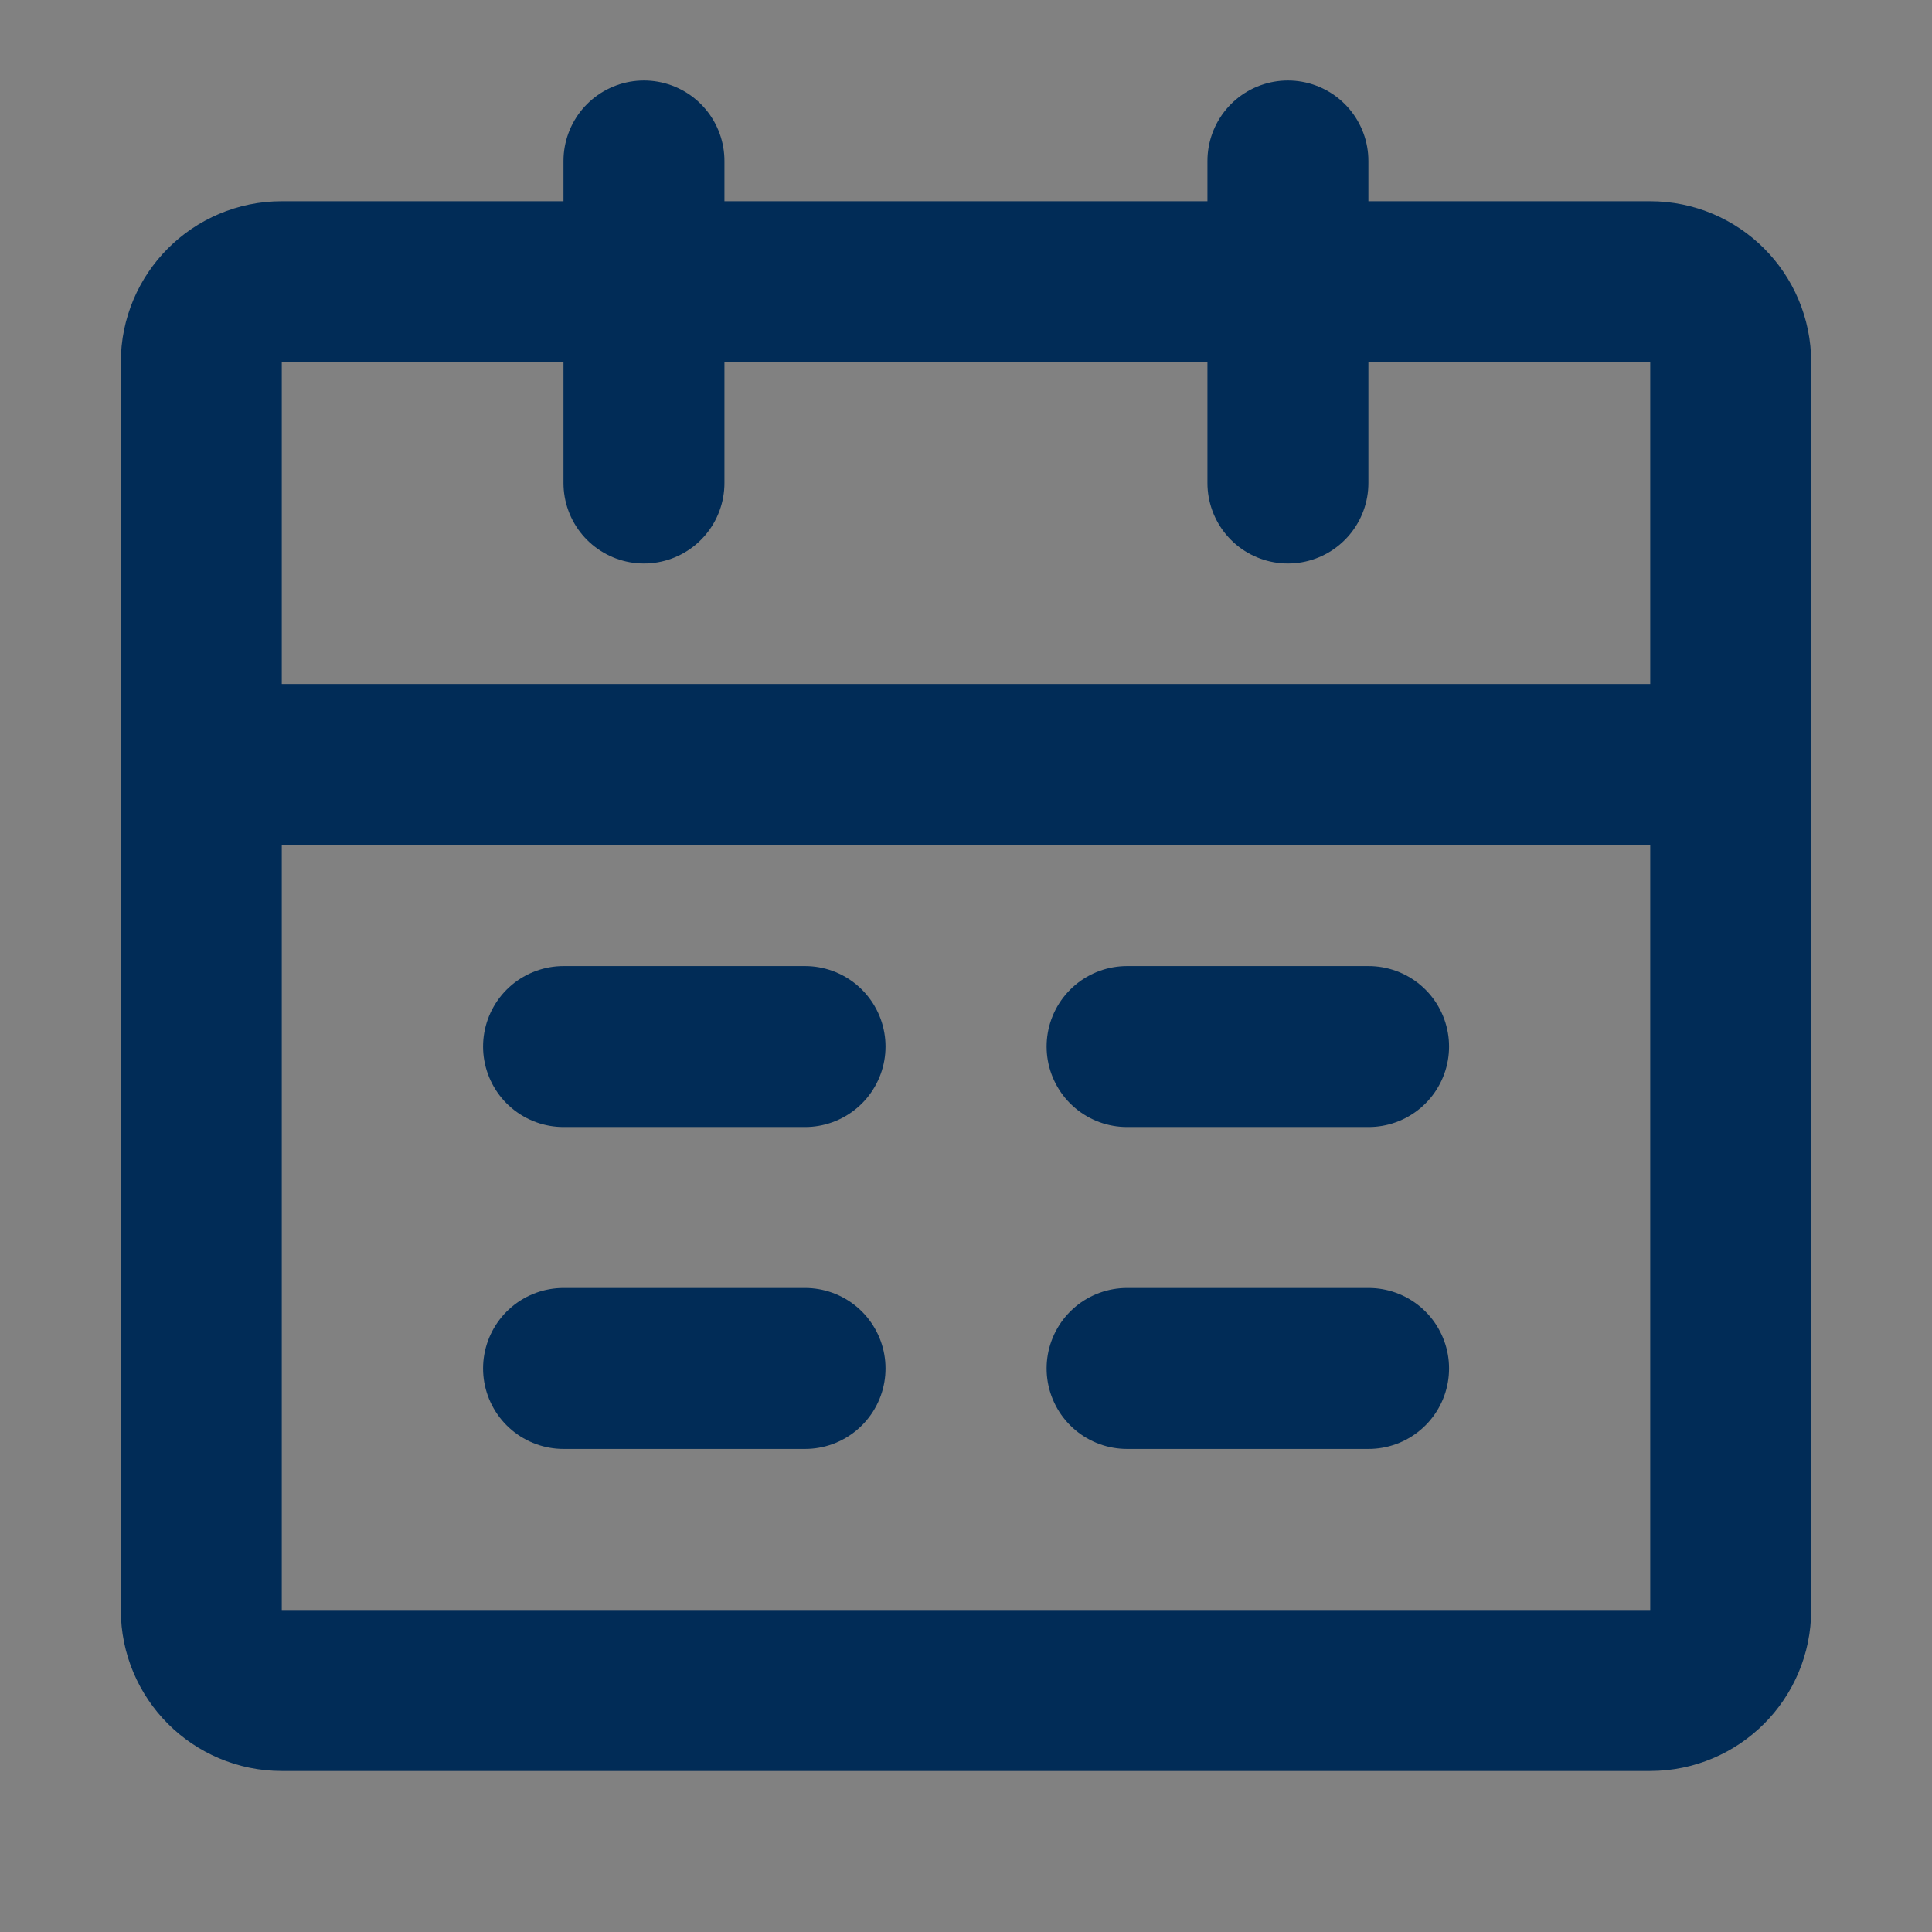 <svg width="16" height="16" viewBox="0 0 16 16" fill="none" xmlns="http://www.w3.org/2000/svg">
<rect x="0" y="0" width="16" height="16" fill="#808080" stroke="none"/>
<path d="M16 0H0V16H16V0Z" fill="white" fill-opacity="0.01"/>
<path d="M1.667 6.333H14.333V13.333C14.333 13.701 14.035 14 13.666 14H2.333C1.965 14 1.667 13.701 1.667 13.333V6.333Z" stroke="#012C57" stroke-width="1.333" stroke-linejoin="round"/>
<path d="M1.667 3C1.667 2.632 1.965 2.333 2.333 2.333H13.666C14.035 2.333 14.333 2.632 14.333 3V6.333H1.667V3Z" stroke="#012C57" stroke-width="1.333" stroke-linejoin="round"/>
<path d="M5.333 1.333V4" stroke="#012C57" stroke-width="1.333" stroke-linecap="round" stroke-linejoin="round"/>
<path d="M10.666 1.333V4" stroke="#012C57" stroke-width="1.333" stroke-linecap="round" stroke-linejoin="round"/>
<path d="M9.334 11.333H11.334" stroke="#012C57" stroke-width="1.333" stroke-linecap="round" stroke-linejoin="round"/>
<path d="M4.667 11.333H6.667" stroke="#012C57" stroke-width="1.333" stroke-linecap="round" stroke-linejoin="round"/>
<path d="M9.334 8.667H11.334" stroke="#012C57" stroke-width="1.333" stroke-linecap="round" stroke-linejoin="round"/>
<path d="M4.667 8.667H6.667" stroke="#012C57" stroke-width="1.333" stroke-linecap="round" stroke-linejoin="round"/>
</svg>
